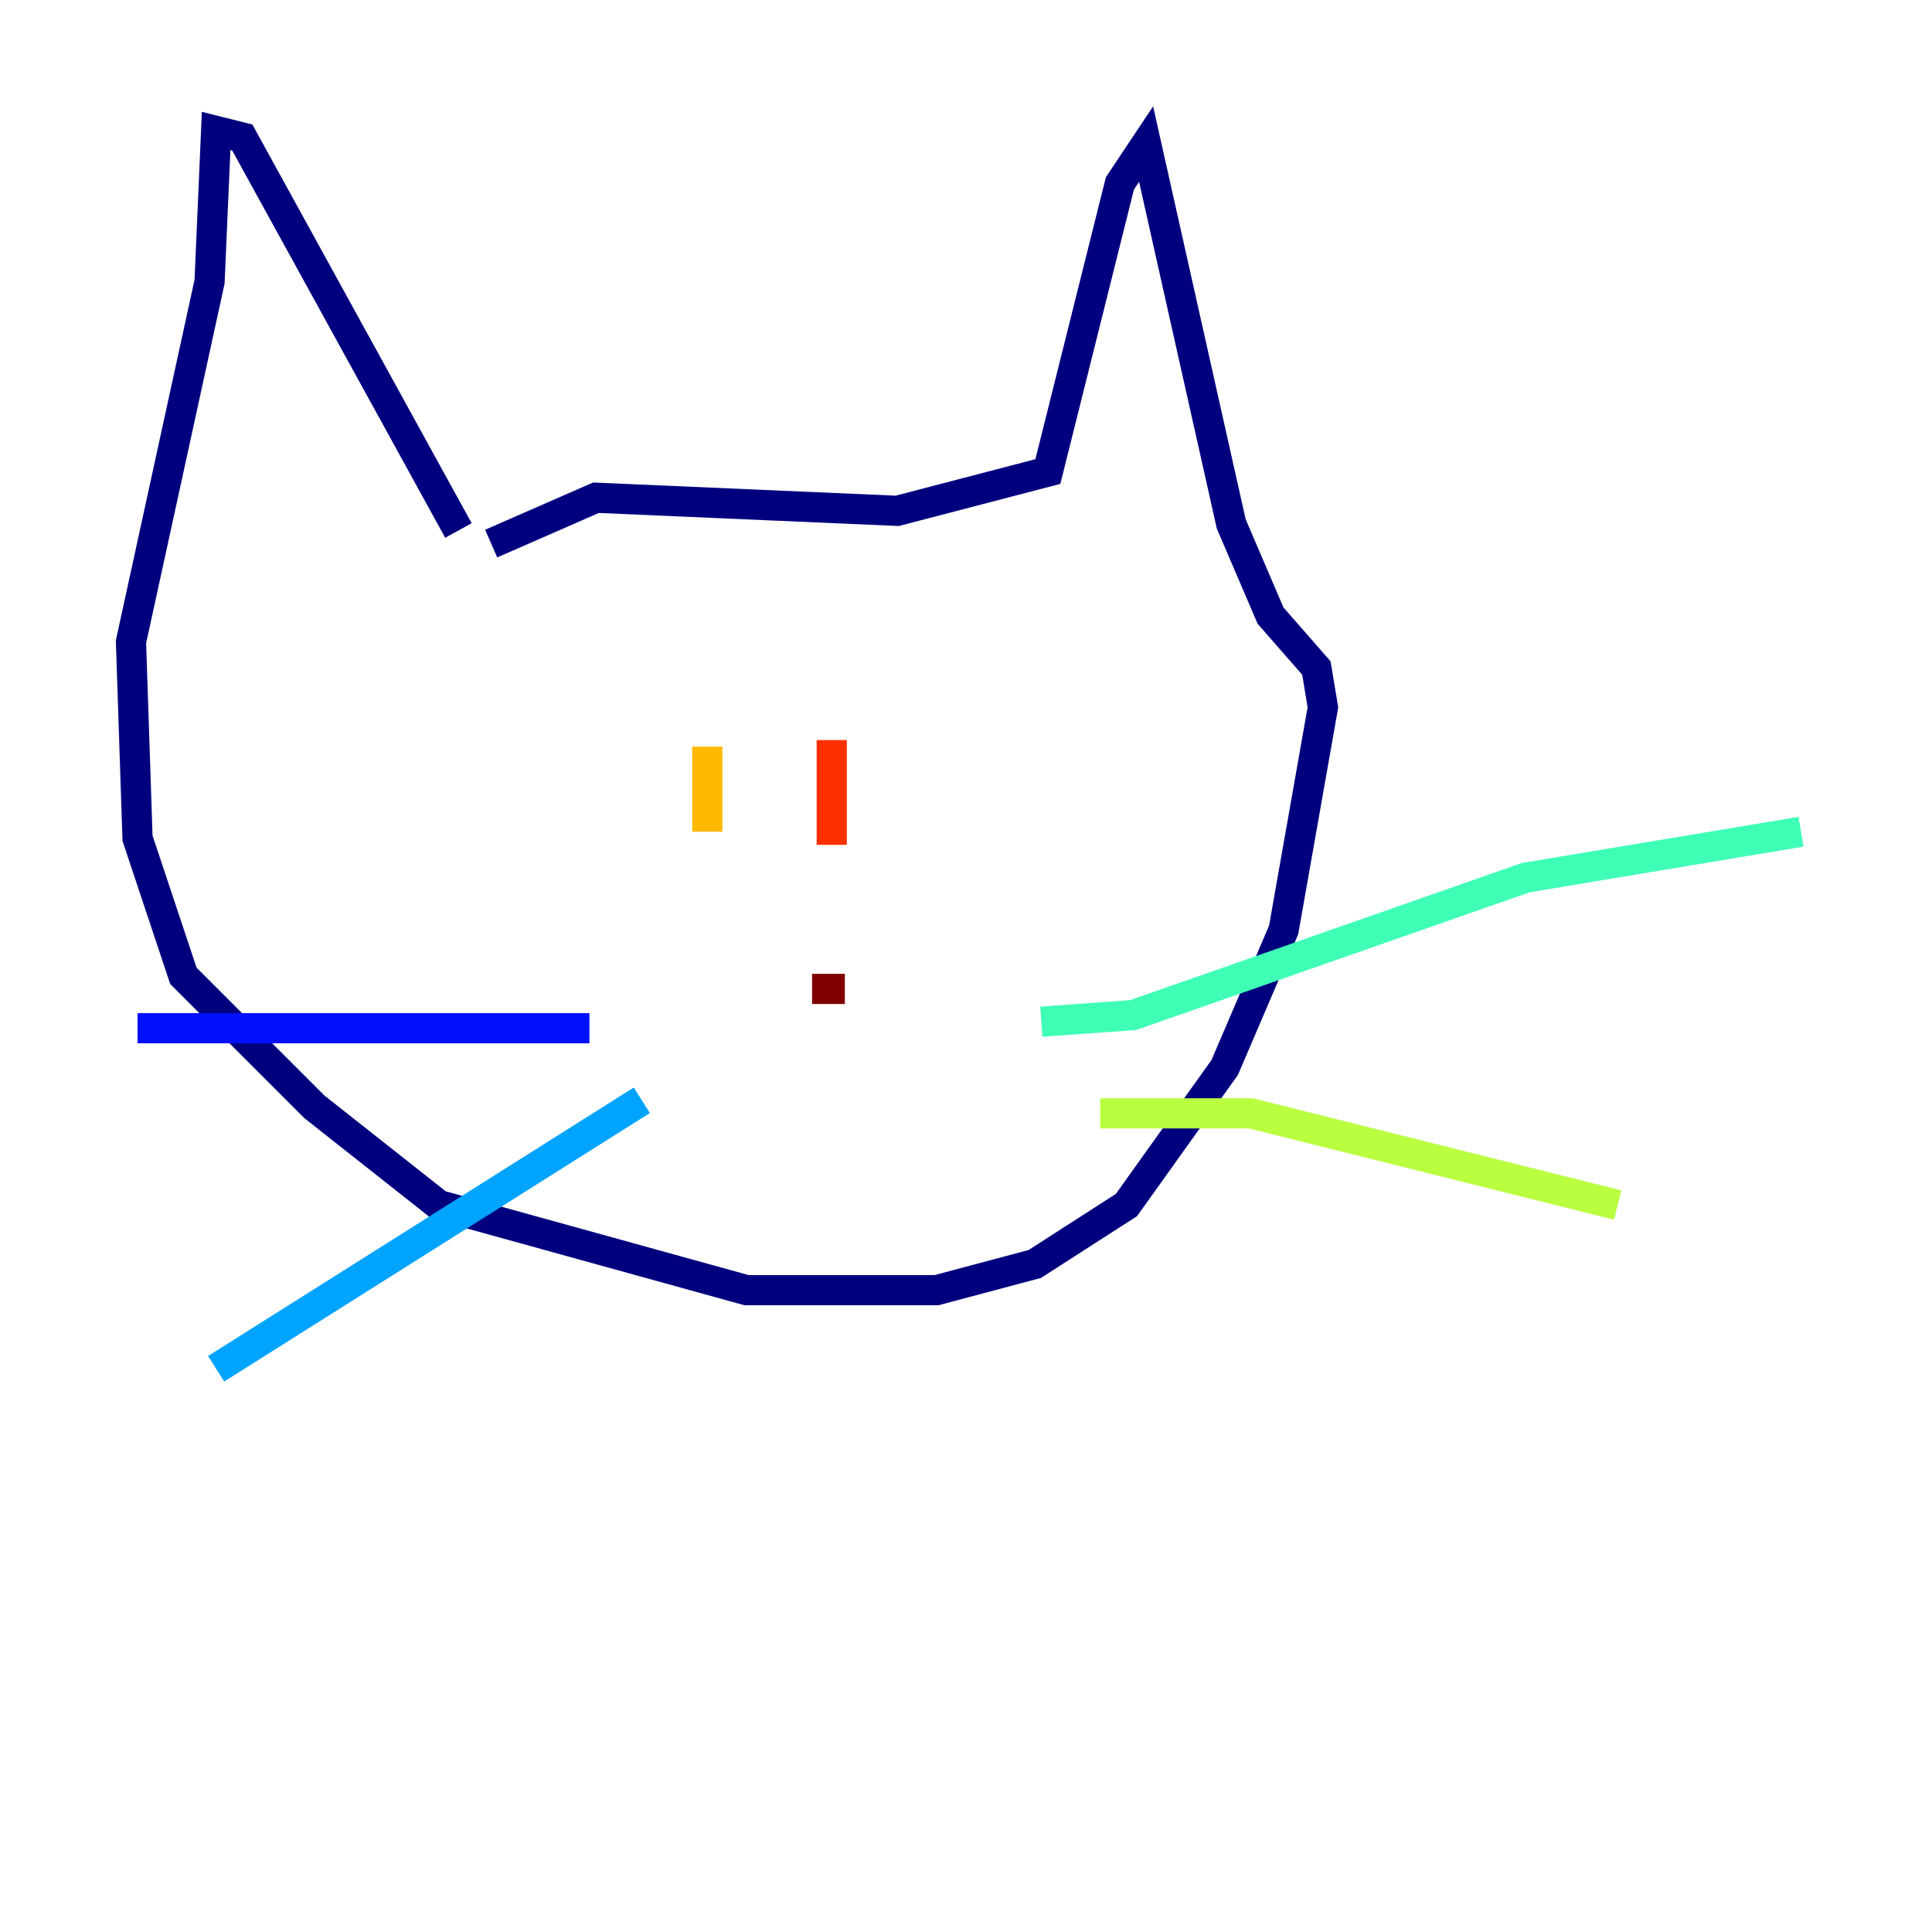 <?xml version="1.0" encoding="utf-8" ?>
<svg baseProfile="tiny" height="128" version="1.2" viewBox="0,0,128,128" width="128" xmlns="http://www.w3.org/2000/svg" xmlns:ev="http://www.w3.org/2001/xml-events" xmlns:xlink="http://www.w3.org/1999/xlink"><defs /><polyline fill="none" points="30.373,35.146 16.054,9.112 14.319,8.678 13.885,18.658 8.678,42.522 9.112,55.539 12.149,64.651 20.827,73.329 29.071,79.837 49.464,85.478 62.047,85.478 68.556,83.742 74.63,79.837 81.139,70.725 85.044,61.614 87.647,46.861 87.214,44.258 84.176,40.786 81.573,34.712 75.932,9.546 74.197,12.149 69.424,31.241 59.444,33.844 39.485,32.976 32.542,36.014" stroke="#00007f" stroke-width="2" /><polyline fill="none" points="39.051,68.122 9.112,68.122" stroke="#0010ff" stroke-width="2" /><polyline fill="none" points="42.522,72.895 14.319,90.685" stroke="#00a4ff" stroke-width="2" /><polyline fill="none" points="68.99,67.688 75.064,67.254 101.098,58.142 119.322,55.105" stroke="#3fffb7" stroke-width="2" /><polyline fill="none" points="72.895,73.763 82.875,73.763 107.173,79.837" stroke="#b7ff3f" stroke-width="2" /><polyline fill="none" points="46.861,49.464 46.861,55.105" stroke="#ffb900" stroke-width="2" /><polyline fill="none" points="55.105,49.031 55.105,55.973" stroke="#ff3000" stroke-width="2" /><polyline fill="none" points="53.803,65.519 55.973,65.519" stroke="#7f0000" stroke-width="2" /></svg>